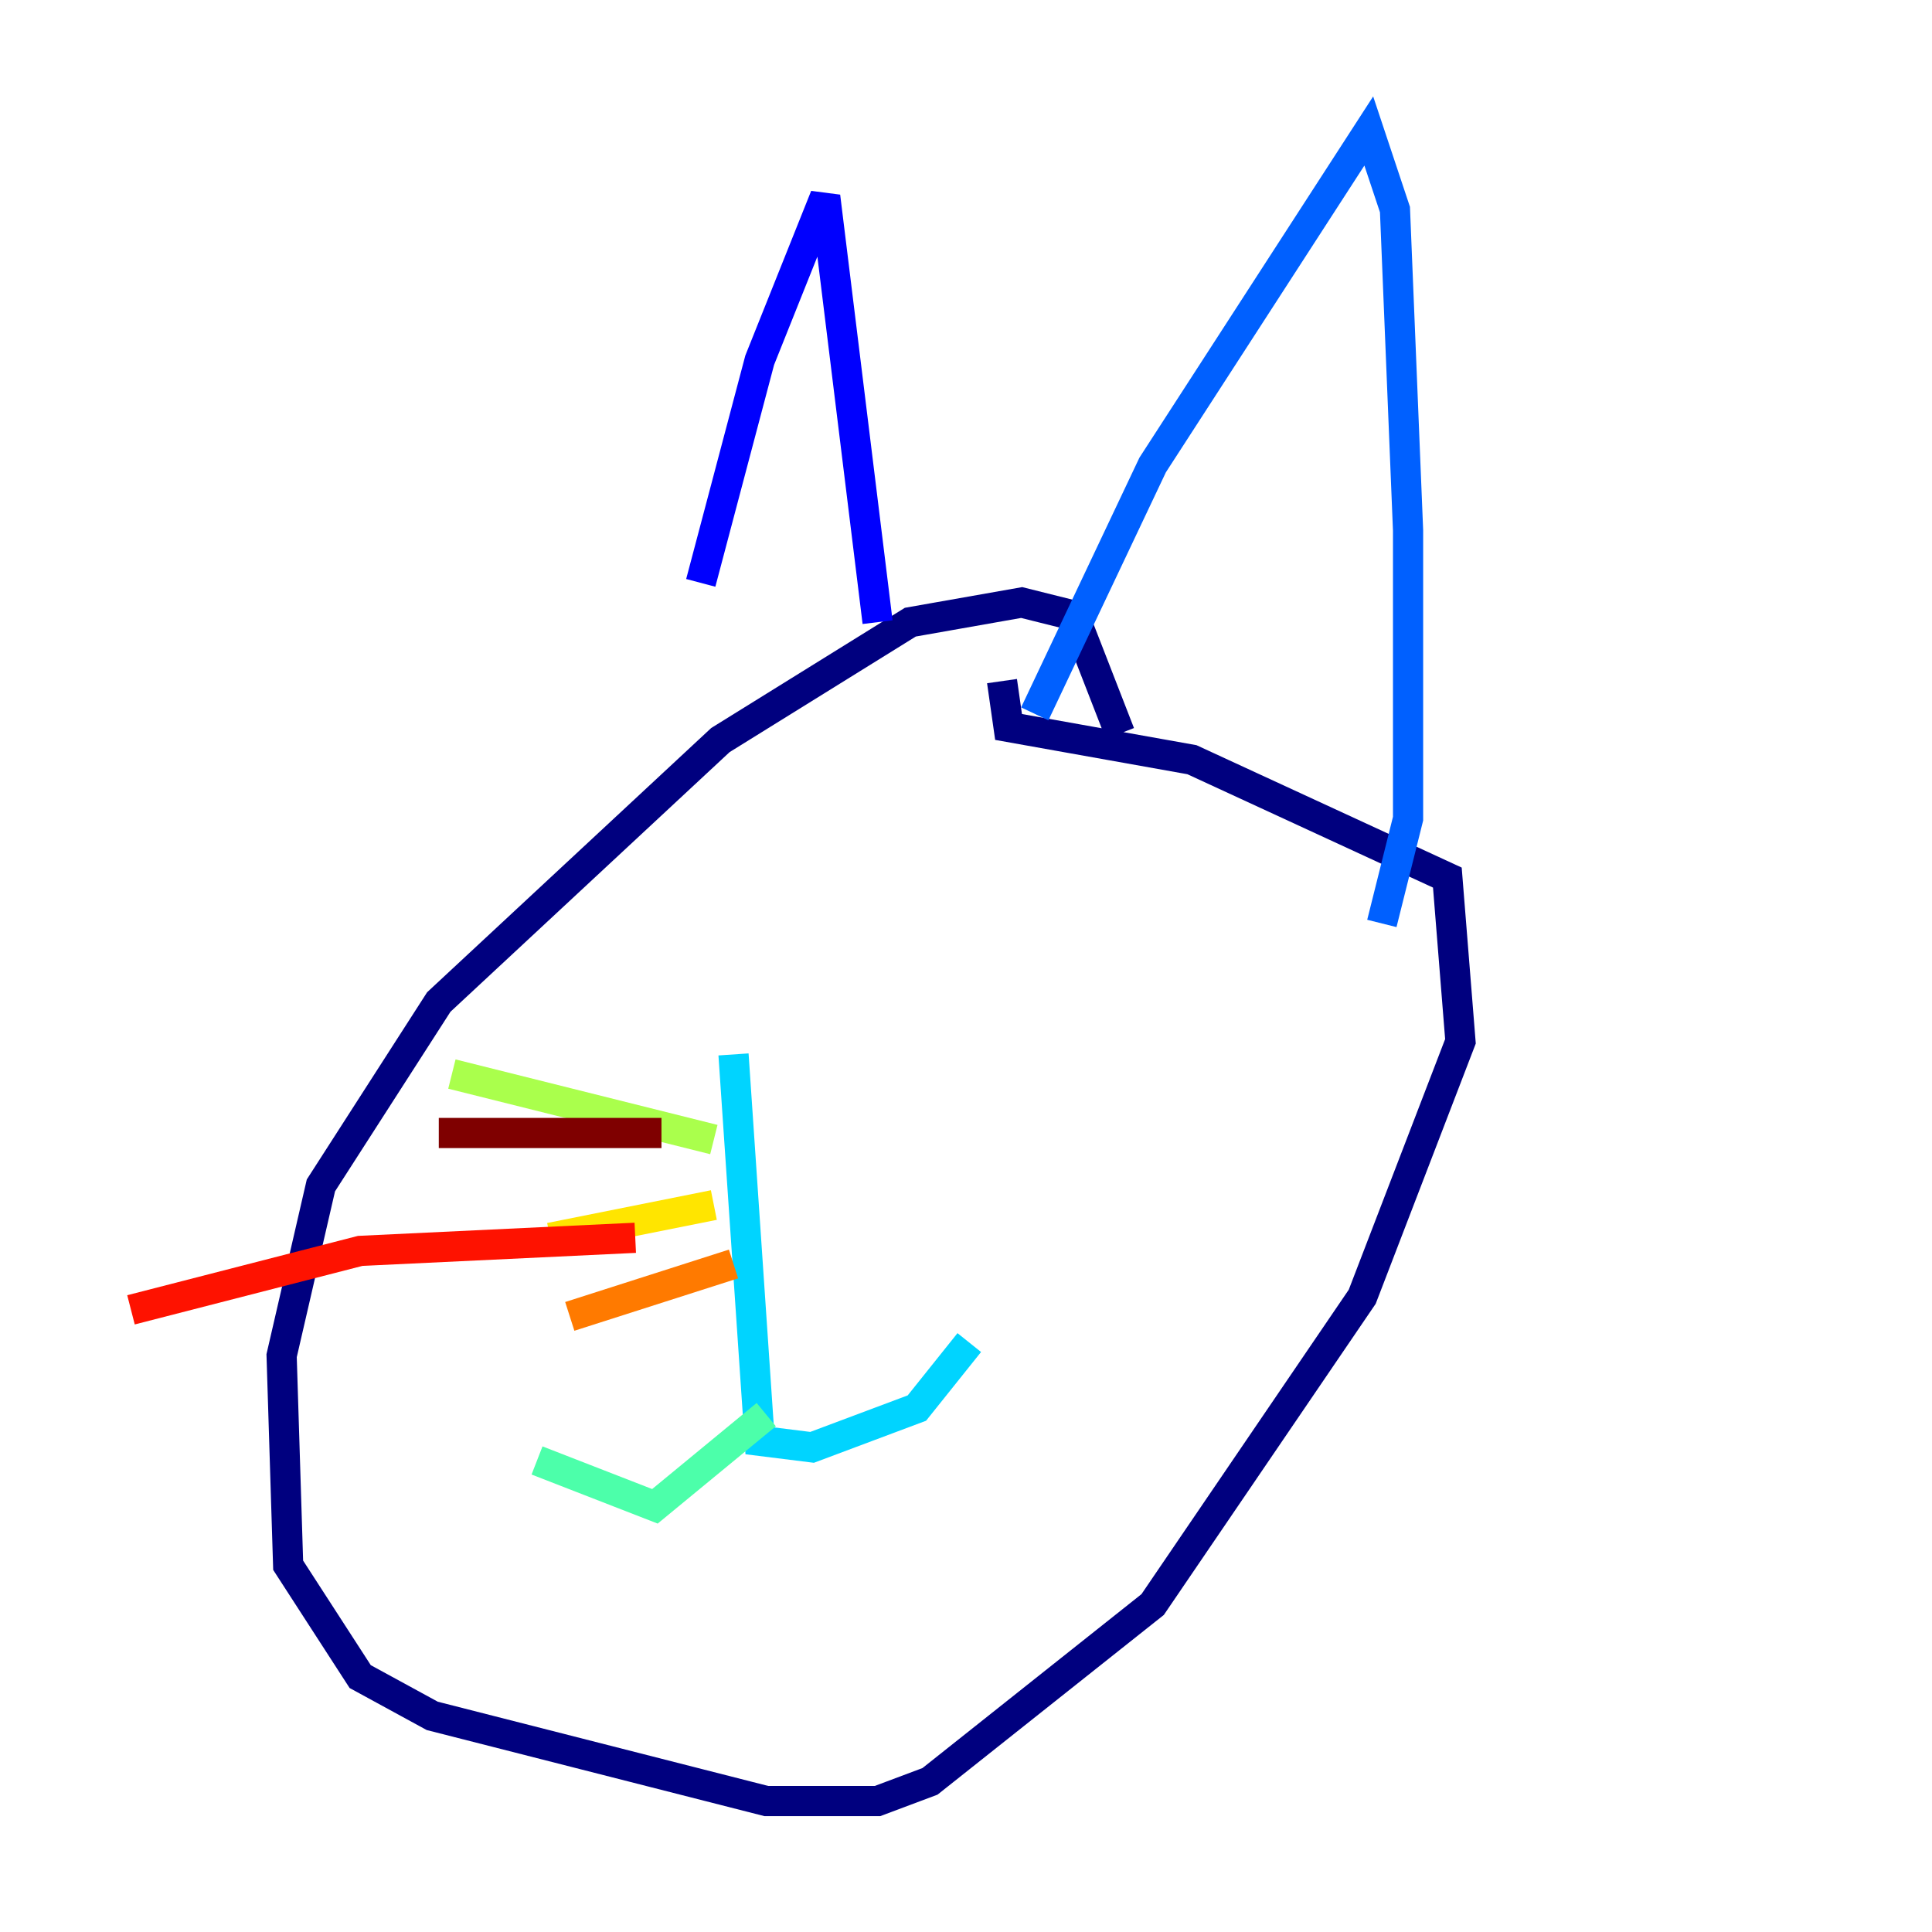 <?xml version="1.0" encoding="utf-8" ?>
<svg baseProfile="tiny" height="128" version="1.2" viewBox="0,0,128,128" width="128" xmlns="http://www.w3.org/2000/svg" xmlns:ev="http://www.w3.org/2001/xml-events" xmlns:xlink="http://www.w3.org/1999/xlink"><defs /><polyline fill="none" points="74.197,48.597 71.159,40.786 67.688,39.919 60.312,41.22 47.729,49.031 29.071,66.386 21.261,78.536 18.658,89.817 19.091,103.702 23.864,111.078 28.637,113.681 50.766,119.322 58.142,119.322 61.614,118.02 76.366,106.305 90.251,85.912 96.759,68.99 95.891,58.142 78.969,50.332 66.82,48.163 66.386,45.125" stroke="#00007f" stroke-width="2" /><polyline fill="none" points="46.427,38.617 50.332,23.864 54.671,13.017 58.142,41.22" stroke="#0000fe" stroke-width="2" /><polyline fill="none" points="68.556,47.295 76.366,30.807 90.685,8.678 92.42,13.885 93.288,35.146 93.288,54.237 91.552,61.18" stroke="#0060ff" stroke-width="2" /><polyline fill="none" points="48.597,69.858 50.332,95.458 53.803,95.891 60.746,93.288 64.217,88.949" stroke="#00d4ff" stroke-width="2" /><polyline fill="none" points="50.766,93.722 43.39,99.797 35.58,96.759" stroke="#4cffaa" stroke-width="2" /><polyline fill="none" points="47.295,75.498 29.939,71.159" stroke="#aaff4c" stroke-width="2" /><polyline fill="none" points="47.295,79.837 36.447,82.007" stroke="#ffe500" stroke-width="2" /><polyline fill="none" points="48.597,83.742 37.749,87.214" stroke="#ff7a00" stroke-width="2" /><polyline fill="none" points="42.088,82.007 23.864,82.875 8.678,86.78" stroke="#fe1200" stroke-width="2" /><polyline fill="none" points="43.824,75.064 29.071,75.064" stroke="#7f0000" stroke-width="2" /></svg>